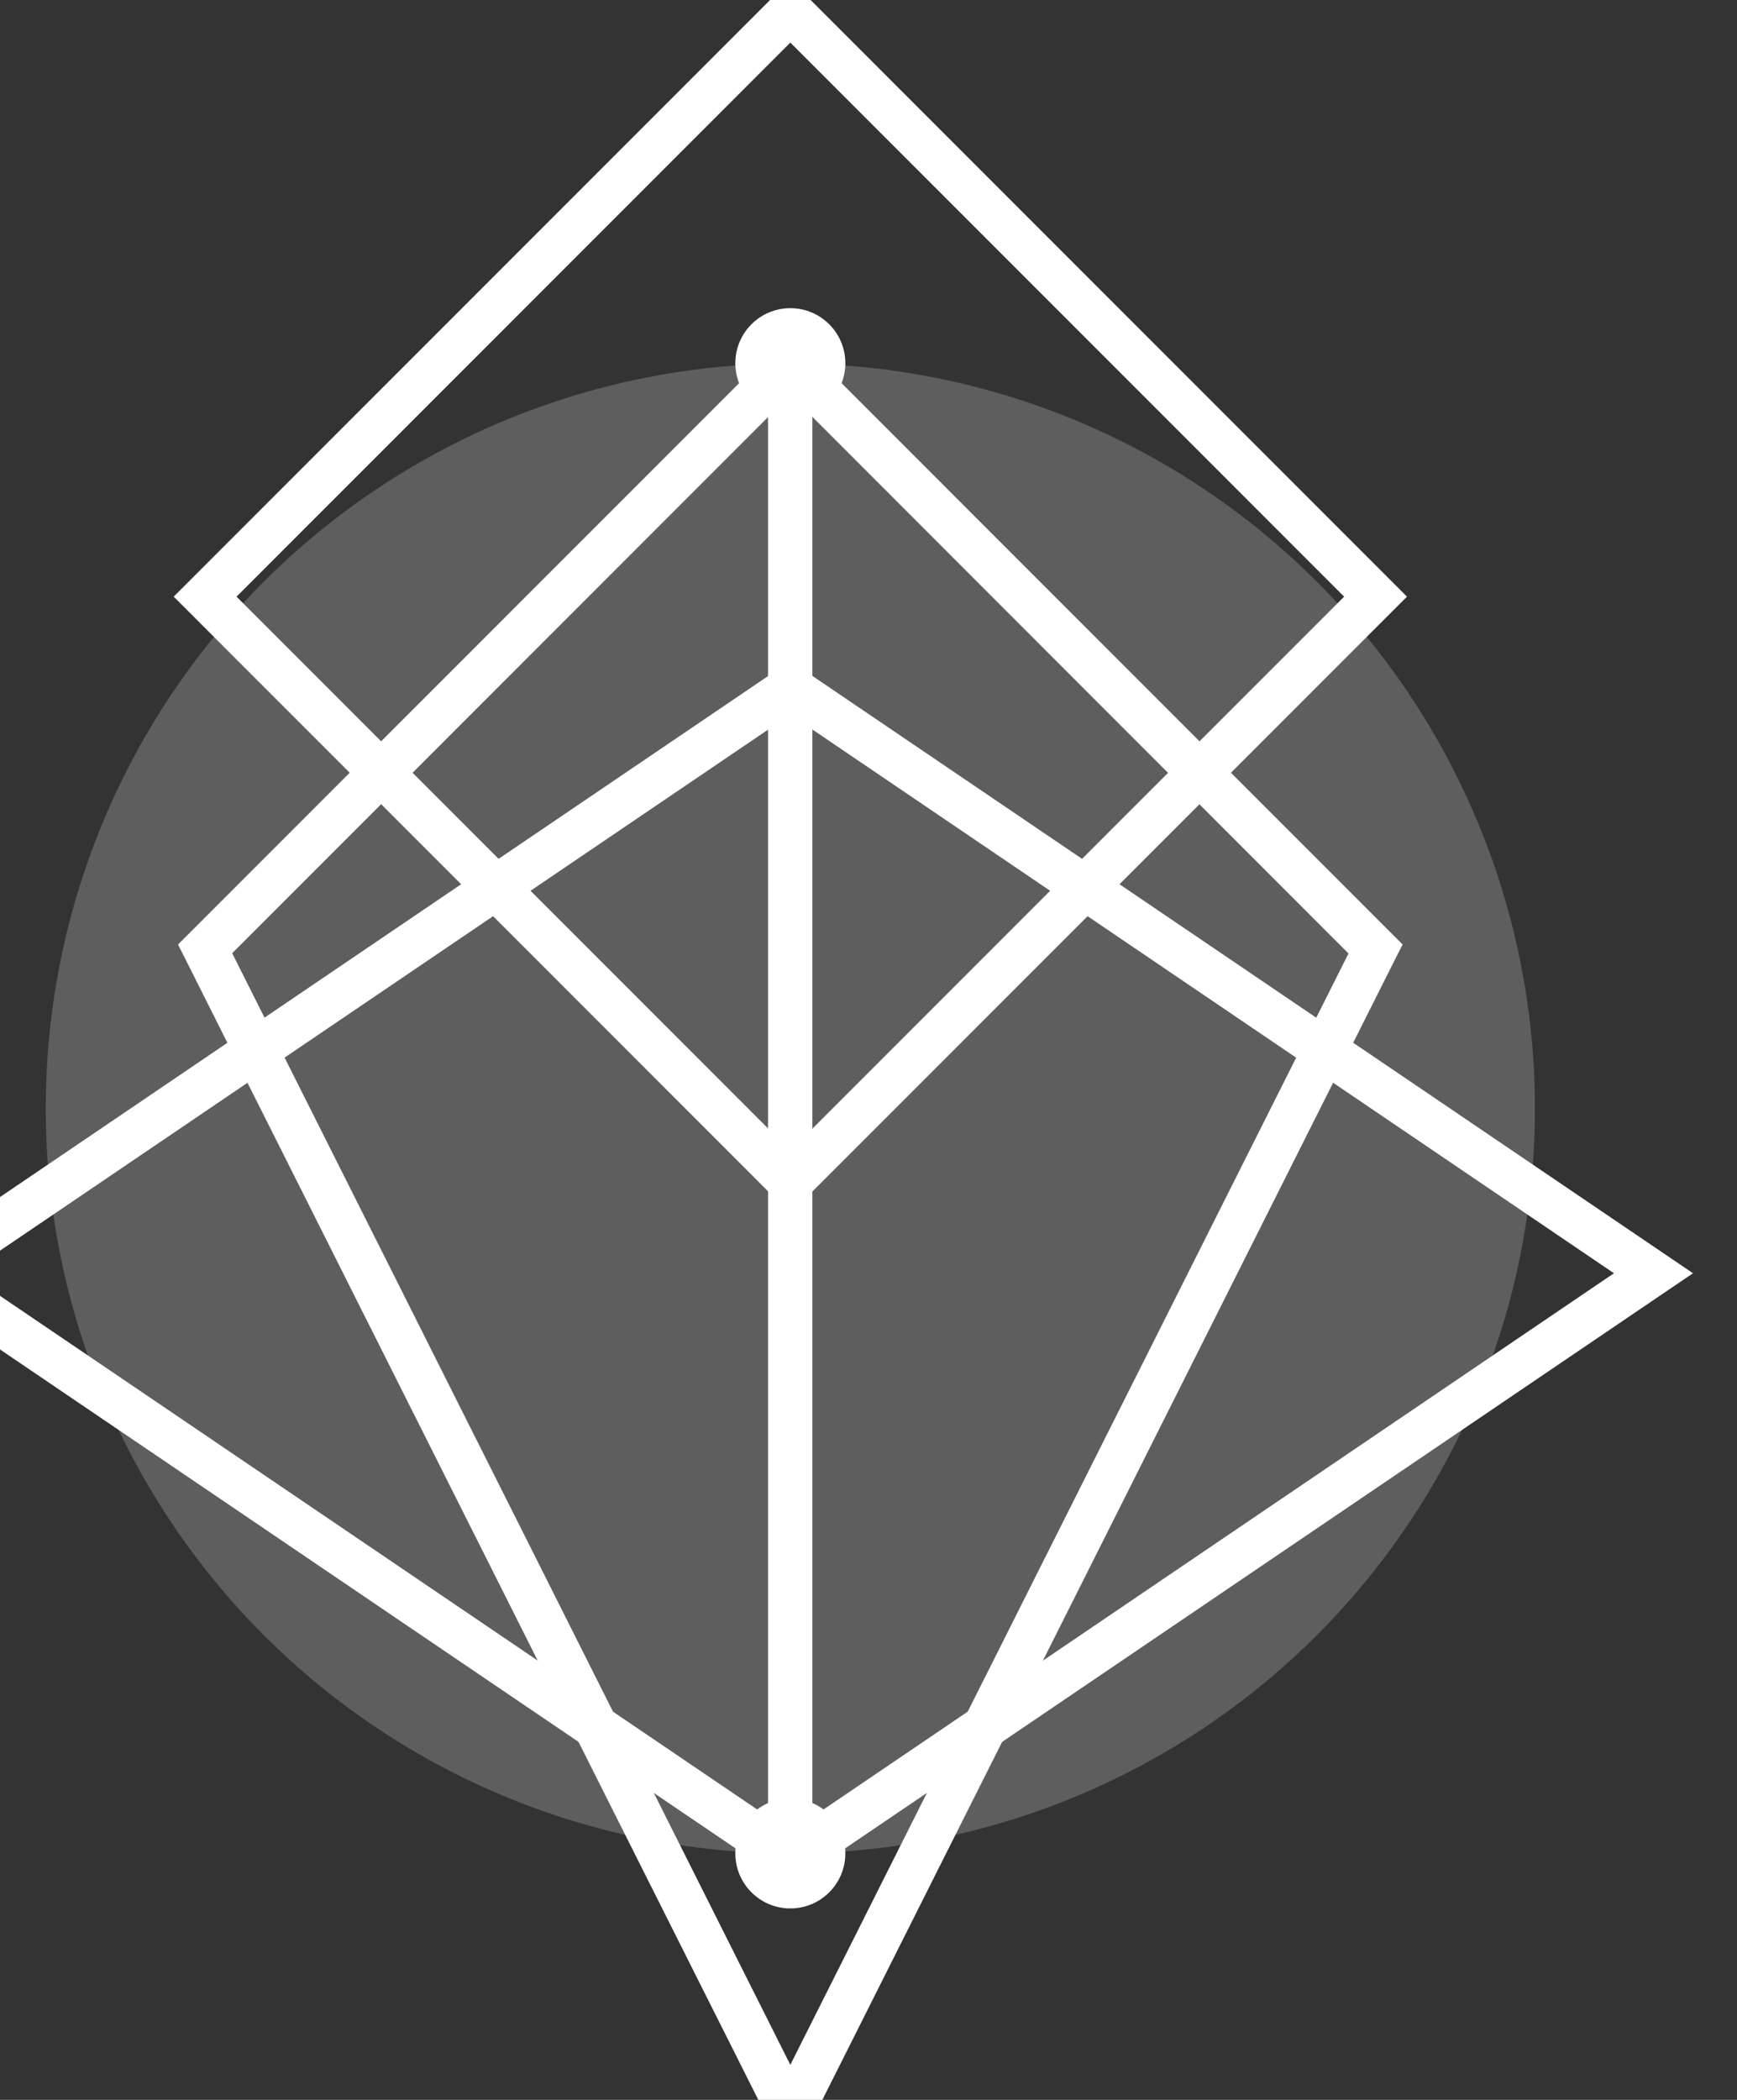 <?xml version="1.0" encoding="utf-8"?>
<!-- Generator: Adobe Illustrator 17.1.0, SVG Export Plug-In . SVG Version: 6.00 Build 0)  -->
<!DOCTYPE svg PUBLIC "-//W3C//DTD SVG 1.1//EN" "http://www.w3.org/Graphics/SVG/1.1/DTD/svg11.dtd">
<svg version="1.1" xmlns="http://www.w3.org/2000/svg" xmlns:xlink="http://www.w3.org/1999/xlink" x="0px" y="0px"
	 viewBox="50 20 600 725" style="enable-background:new 0 0 646 780;" xml:space="preserve">
<rect x="50" y="20" width="600" height="725" fill="#333333" stroke="none"/>
<style type="text/css">
	.st0{fill:#5FC3AC;}
	.st1{fill:#273778;}
	.st2{fill:#FFFFFF;}
	.st3{opacity:0.4;}
	.st4{fill:#9D9D9D;}
</style>
<g id="_x31_">
	<g>
		<g class="st3">
			<g>
				<circle class="st4" cx="323" cy="402.7" r="257.2"/>
			</g>
		</g>
		<g>
			<g>
				<path class="st2" d="M323,439L110,226L323,13l213,213L323,439z M131.7,226L323,417.3L514.3,226L323,34.7L131.7,226z"/>
			</g>
			<g>
				<path class="st2" d="M323,671L11.2,459.6L323,248.2l311.8,211.4L323,671z M38.5,459.6L323,652.5l284.5-192.9L323,266.7
					L38.5,459.6z"/>
			</g>
			<g>
				<rect x="315.3" y="145.4" class="st2" width="15.3" height="516.3"/>
			</g>
			<g>
				<path class="st2" d="M323,767L111.5,346.1L323,134.6l211.5,211.5l-2.5,4.9L323,767z M130.2,349.1L323,732.9l192.8-383.7
					L323,156.3L130.2,349.1z"/>
			</g>
			<g>
				<circle class="st2" cx="323" cy="145.4" r="19"/>
			</g>
			<g>
				<circle class="st2" cx="323" cy="659.9" r="19"/>
			</g>
		</g>
	</g>
</g>
<g id="_x32_">
</g>
<g id="_x33_">
</g>
<g id="_x34_">
</g>
</svg>
